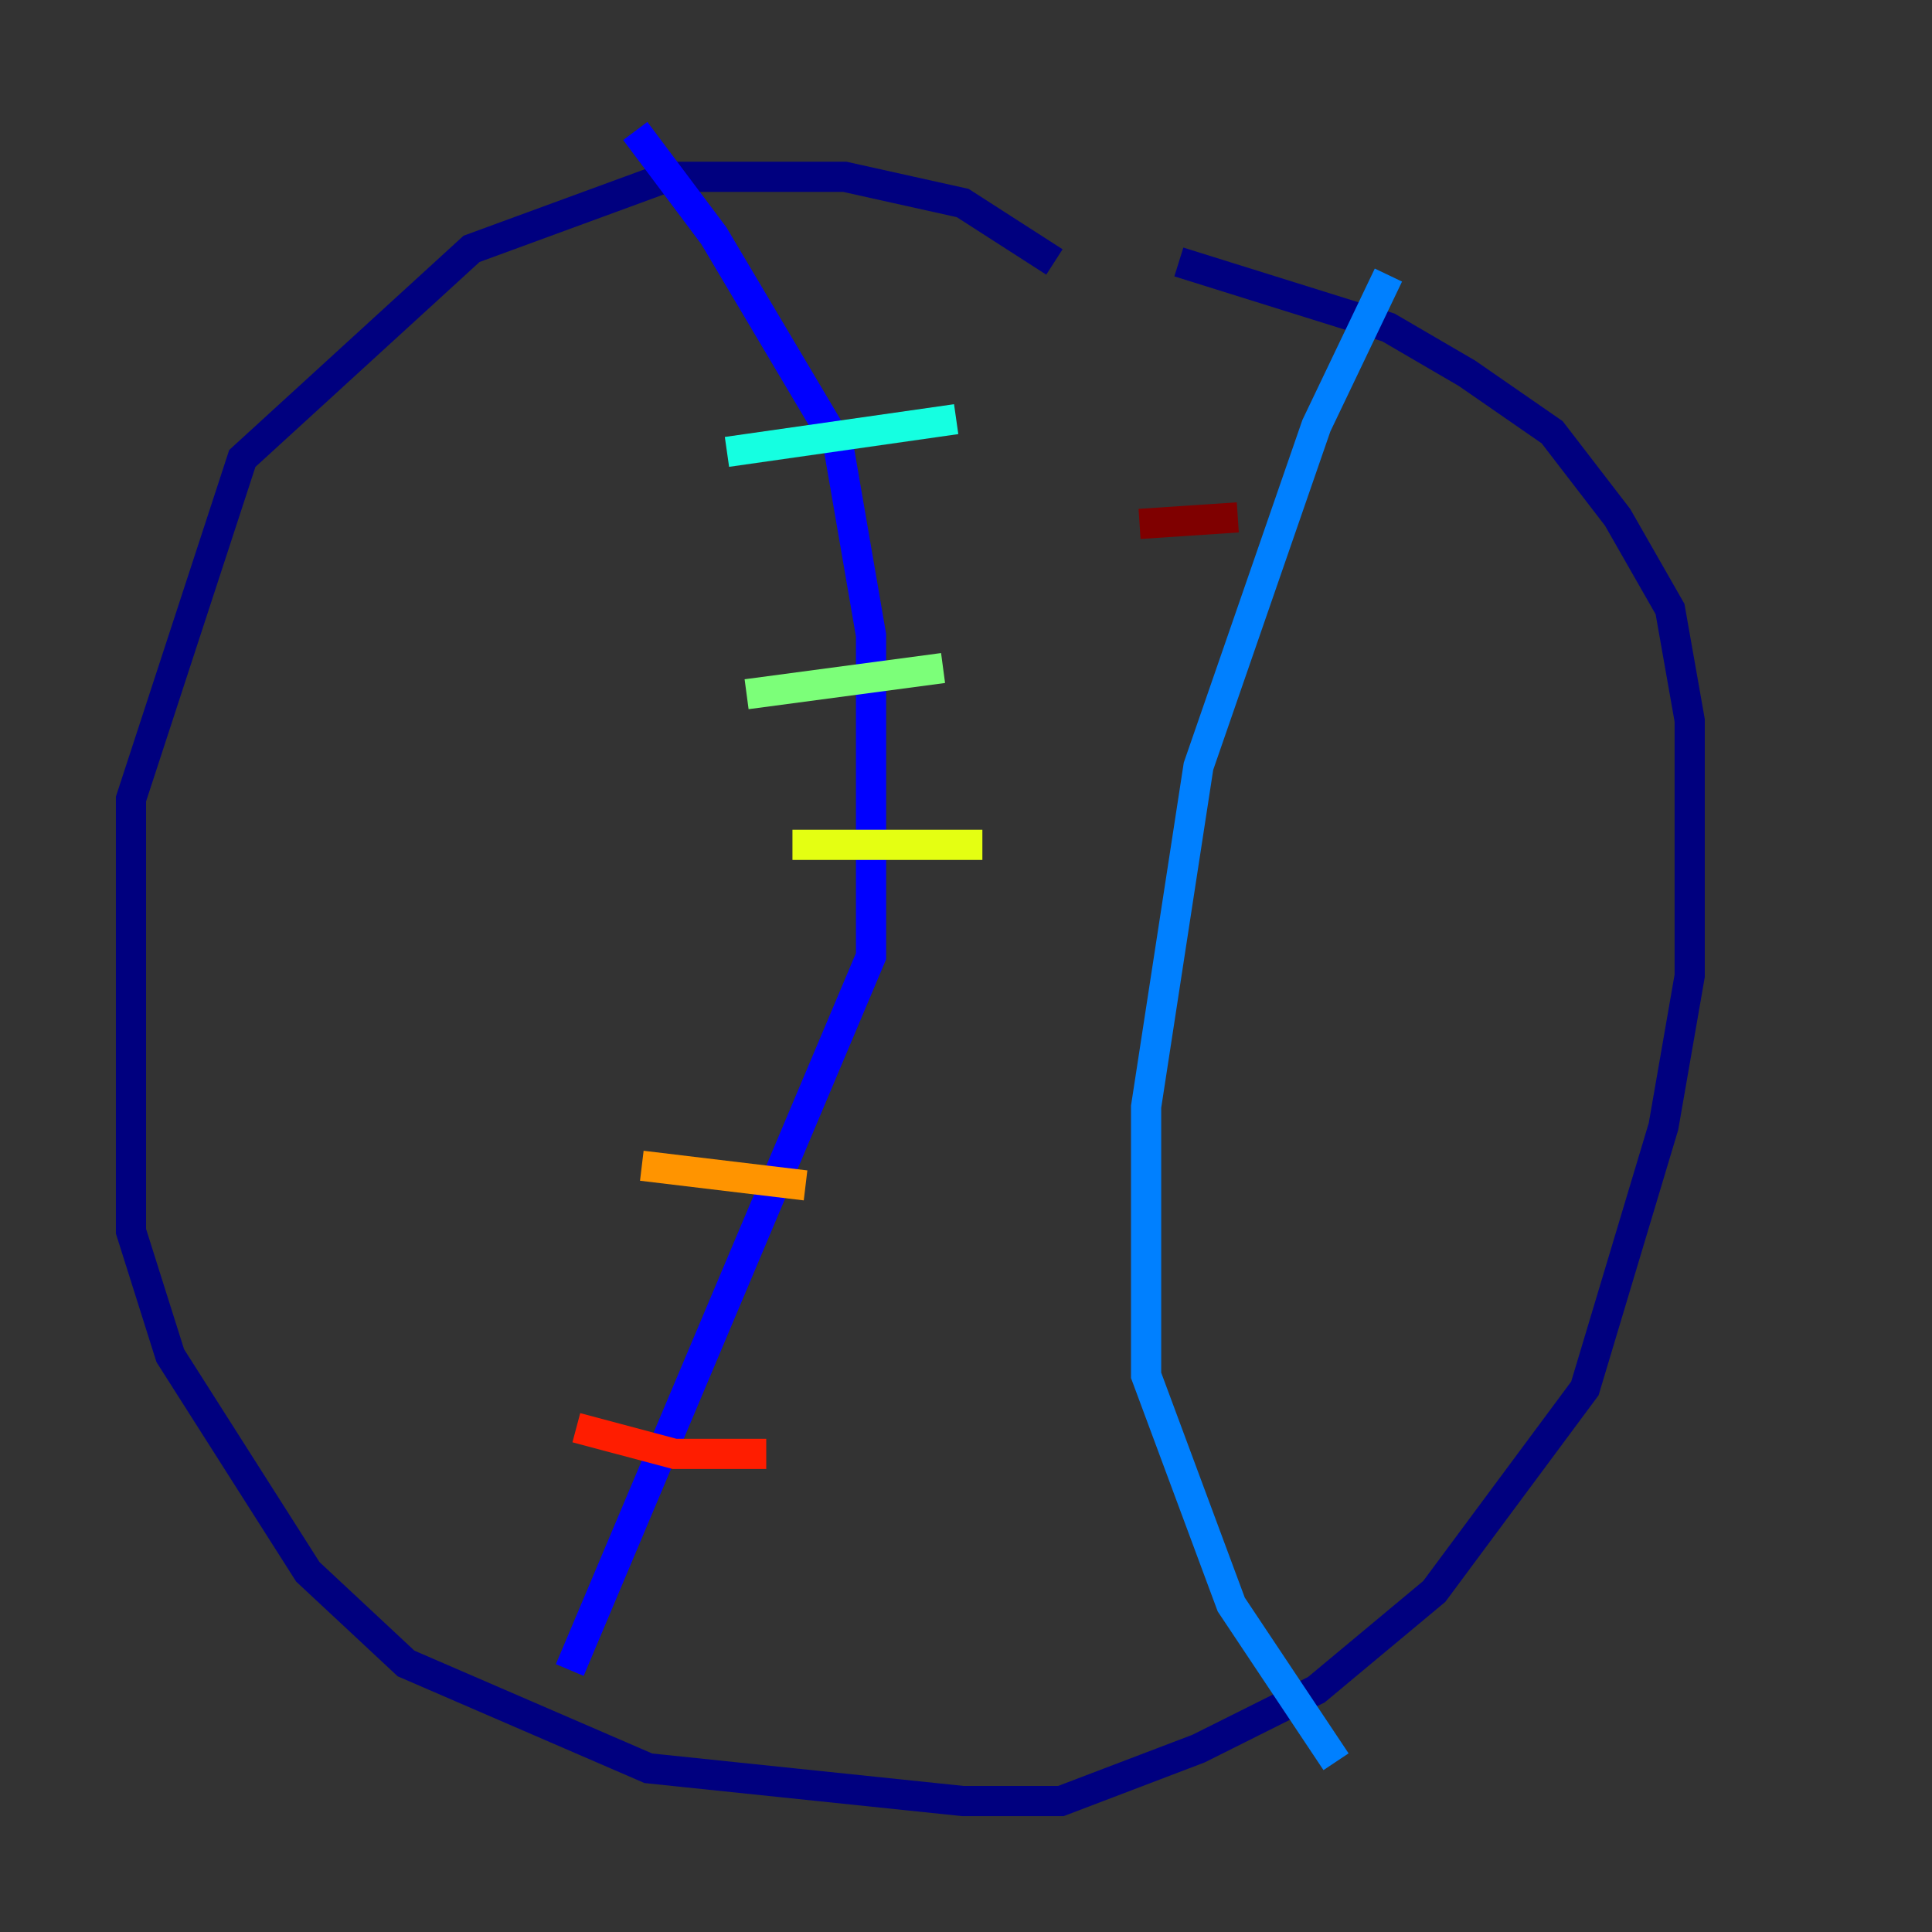 <?xml version="1.0" encoding="utf-8" ?>
<svg baseProfile="tiny" height="128" version="1.2" viewBox="0,0,128,128" width="128" xmlns="http://www.w3.org/2000/svg" xmlns:ev="http://www.w3.org/2001/xml-events" xmlns:xlink="http://www.w3.org/1999/xlink"><rect x="0" y="0" width="128" height="128" fill="#333333" stroke="none"/><defs /><polyline fill="none" points="69.858,17.356 63.783,13.451 55.973,11.715 44.258,11.715 31.241,16.488 16.054,30.373 8.678,52.936 8.678,81.573 11.281,89.817 20.393,104.136 26.902,110.21 42.956,117.153 63.783,119.322 70.291,119.322 79.403,115.851 87.214,111.946 95.024,105.437 105.003,91.986 110.21,74.63 111.946,64.651 111.946,47.729 110.644,40.352 107.173,34.278 102.834,28.637 97.193,24.732 91.986,21.695 78.102,17.356" stroke="#00007f" stroke-width="2" /><polyline fill="none" points="42.088,8.678 47.295,15.62 55.539,29.505 57.709,42.088 57.709,63.349 37.749,110.644" stroke="#0000ff" stroke-width="2" /><polyline fill="none" points="91.986,18.224 87.214,28.203 79.403,50.766 75.932,73.329 75.932,91.119 81.573,106.305 88.515,116.719" stroke="#0080ff" stroke-width="2" /><polyline fill="none" points="48.163,29.939 63.349,27.77" stroke="#15ffe1" stroke-width="2" /><polyline fill="none" points="49.464,45.993 62.481,44.258" stroke="#7cff79" stroke-width="2" /><polyline fill="none" points="52.502,55.973 65.085,55.973" stroke="#e4ff12" stroke-width="2" /><polyline fill="none" points="42.522,77.234 53.37,78.536" stroke="#ff9400" stroke-width="2" /><polyline fill="none" points="38.183,94.59 44.691,96.325 50.766,96.325" stroke="#ff1d00" stroke-width="2" /><polyline fill="none" points="75.498,34.712 82.007,34.278" stroke="#7f0000" stroke-width="2" /></svg>